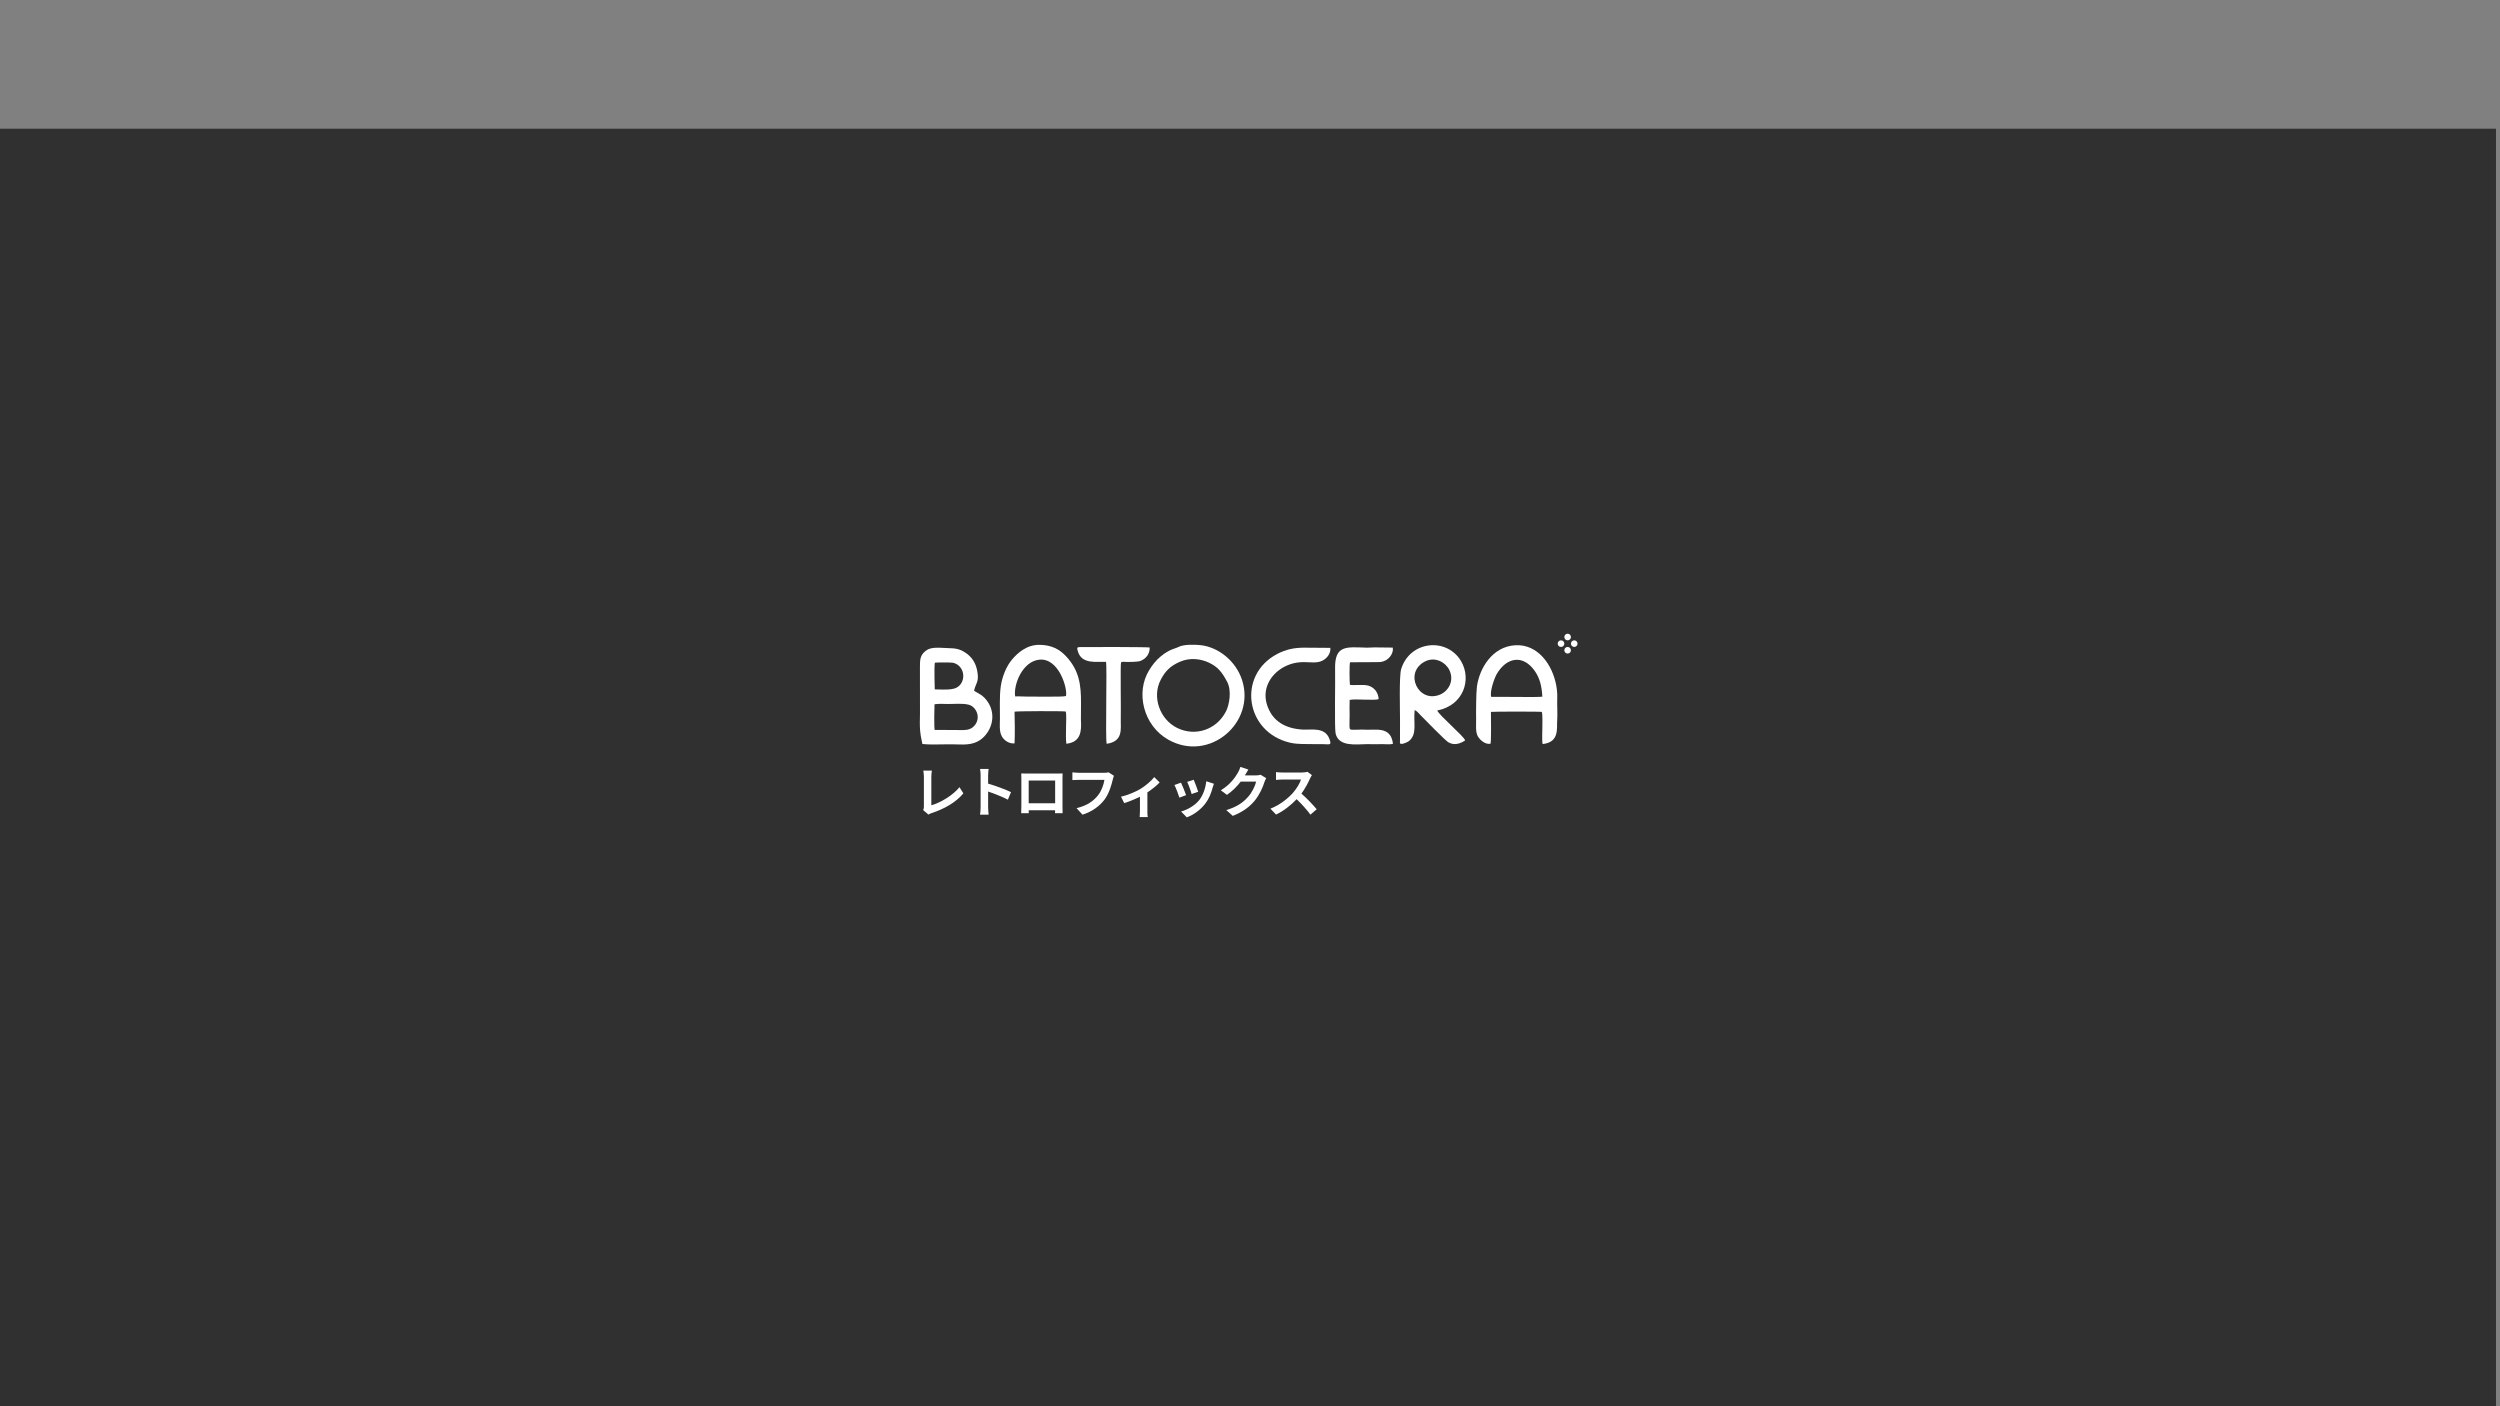 <?xml version="1.0" encoding="UTF-8" standalone="no"?>
<svg
   width="1920"
   height="1080"
   viewBox="0 0 1920 1080"
   fill="none"
   version="1.1"
   id="svg50"
   sodipodi:docname="splashloading.svg"
   inkscape:version="1.1.1 (3bf5ae0d25, 2021-09-20)"
   xmlns:inkscape="http://www.inkscape.org/namespaces/inkscape"
   xmlns:sodipodi="http://sodipodi.sourceforge.net/DTD/sodipodi-0.dtd"
   xmlns="http://www.w3.org/2000/svg"
   xmlns:svg="http://www.w3.org/2000/svg">
  <rect x="0" y="0" width="1920" height="1080" fill="#808080" stroke="none"/>
  <defs
     id="defs54" />
  <sodipodi:namedview
     id="namedview52"
     pagecolor="#ffffff"
     bordercolor="#666666"
     borderopacity="1.0"
     inkscape:pageshadow="2"
     inkscape:pageopacity="0.0"
     inkscape:pagecheckerboard="0"
     showgrid="false"
     inkscape:zoom="0.49571132"
     inkscape:cx="1055.0495"
     inkscape:cy="607.20825"
     inkscape:window-width="1920"
     inkscape:window-height="1011"
     inkscape:window-x="0"
     inkscape:window-y="0"
     inkscape:window-maximized="1"
     inkscape:current-layer="svg50" />
  <rect
     width="1920"
     height="1080"
     fill="#303030"
     id="rect2"
     x="-3.088"
     y="98.851" />
  <path
     d="M1205.48 489.236C1205.48 490.087 1204.79 490.777 1203.94 490.777C1203.09 490.777 1202.4 490.087 1202.4 489.236C1202.4 488.385 1203.09 487.696 1203.94 487.696C1204.79 487.696 1205.48 488.385 1205.48 489.236Z"
     fill="white"
     stroke="white"
     stroke-width="2"
     id="path4" />
  <path
     d="M1200.4 494.318C1200.4 495.169 1199.71 495.859 1198.85 495.859C1198 495.859 1197.31 495.169 1197.31 494.318C1197.31 493.467 1198 492.777 1198.85 492.777C1199.71 492.777 1200.4 493.467 1200.4 494.318Z"
     fill="white"
     stroke="white"
     stroke-width="2"
     id="path6" />
  <path
     d="M1210.56 494.318C1210.56 495.169 1209.87 495.859 1209.02 495.859C1208.17 495.859 1207.48 495.169 1207.48 494.318C1207.48 493.467 1208.17 492.777 1209.02 492.777C1209.87 492.777 1210.56 493.467 1210.56 494.318Z"
     fill="white"
     stroke="white"
     stroke-width="2"
     id="path8" />
  <path
     d="M1205.48 499.4C1205.48 500.251 1204.79 500.941 1203.94 500.941C1203.09 500.941 1202.4 500.251 1202.4 499.4C1202.4 498.549 1203.09 497.859 1203.94 497.859C1204.79 497.859 1205.48 498.549 1205.48 499.4Z"
     fill="white"
     stroke="white"
     stroke-width="2"
     id="path10" />
  <path
     fill-rule="evenodd"
     clip-rule="evenodd"
     d="m 717.801,560.57 c -0.467,-2.219 -0.289,-17.086 -0.098,-19.685 3,-0.429 5.623,-0.348 8.268,-0.272 0.596,0.017 1.195,0.038 1.801,0.049 1.192,0.024 2.631,-0.021 4.188,-0.07 5.17,-0.16 11.63,-0.359 14.564,1.777 5.331,3.881 5.958,11.539 0.812,15.943 -2.801,2.397 -6.087,2.456 -9.794,2.369 -3.515,-0.08 -6.93,-0.073 -10.344,-0.066 v 0 h -0.003 c -3.108,0.011 -6.212,0.017 -9.393,-0.045 z m 0.087,-31.11 c -0.077,-0.293 -0.432,-17.473 -0.063,-19.664 0.01,-0.059 0.024,-0.129 0.038,-0.188 0.007,-0.038 0.014,-0.073 0.021,-0.105 l 0.157,-0.575 c 1.627,-0.223 12.815,-0.275 14.128,0.098 10.271,2.927 9.857,17.25 0.645,19.814 -3.327,0.927 -7.735,0.798 -11.518,0.686 -1.219,-0.035 -2.376,-0.07 -3.407,-0.066 z m -9.191,41.952 -0.321,-0.031 c -0.345,-1.958 -0.753,-4.055 -1.226,-6.292 -0.833,-5.048 -0.749,-9.365 -0.658,-13.971 0.024,-1.136 0.045,-2.289 0.056,-3.474 l -0.035,-34.371 c -0.028,-6.606 -0.038,-10.118 4.742,-13.668 3.456,-2.564 8.689,-2.272 13.247,-2.021 1.08,0.063 2.125,0.118 3.097,0.136 6.937,0.125 9.811,0.794 14.33,3.864 3.937,2.679 7.275,7.02 8.494,13.219 1.226,6.212 0.328,8.355 -0.815,11.069 -0.519,1.24 -1.091,2.599 -1.533,4.522 0.39,0.411 1.181,0.847 2.185,1.397 1.739,0.962 4.111,2.268 6.097,4.4 8.672,9.313 6.975,22.309 -1.125,30.089 -6.142,5.902 -13.184,5.679 -21.312,5.418 h -0.017 c -0.397,-0.014 -0.794,-0.024 -1.192,-0.038 -3.122,-0.094 -6.261,-0.028 -9.407,0.035 -4.86,0.098 -9.742,0.199 -14.605,-0.282 z"
     fill="#ffffff"
     id="path12"
     style="stroke-width:3.484" />
  <path
     fill-rule="evenodd"
     clip-rule="evenodd"
     d="m 906.152,508.242 c 8.02,-3.522 16.438,-2.143 22.441,0.735 6.613,3.174 9.839,7.034 13.87,14.682 3.623,6.878 1.648,17.598 -0.836,22.539 -7.097,14.1 -23.458,19.769 -37.534,12.867 -13.435,-6.592 -19.661,-24.037 -12.491,-37.322 3.324,-6.16 6.804,-10.1 14.55,-13.501 z m -1.031,-11.393 c -2.467,1.338 -6.818,1.561 -13.734,7.31 -3.822,3.181 -6.376,6.574 -8.86,10.599 -10.518,17.037 -4.498,42.607 14.884,53.408 31.531,17.563 67.072,-13.233 56.495,-45.896 -4.7,-14.511 -17.922,-25.152 -31.625,-26.768 -3.833,-0.453 -13.159,-0.819 -17.159,1.348 z"
     fill="#ffffff"
     id="path14"
     style="stroke-width:3.484" />
  <path
     fill-rule="evenodd"
     clip-rule="evenodd"
     d="m 1145.259,535.174 c -1.31,-4.083 2.561,-14.679 4.271,-17.584 7.557,-12.825 19.967,-15.006 28.876,-2.711 4.178,5.766 5.669,12.135 6.111,20.149 -1.955,0.585 -32.611,0.021 -39.259,0.146 z m -0.568,36.033 c 0.686,-1.749 0.359,-20.859 0.348,-24.465 1.178,-0.307 37.949,-0.334 39.102,0.01 0.669,2.219 0.373,9.48 0.383,12.302 0.01,2.766 -0.411,10.222 0.237,12.372 13.156,-1.397 10.668,-12.337 11.156,-18.271 0.314,-3.85 -0.021,-8.846 0,-12.964 0.028,-5.129 0.362,-7.885 -0.693,-13.644 -2.993,-16.361 -14.285,-31.845 -31.256,-31.009 -17.968,0.888 -27.765,17.846 -29.684,31.684 -0.634,4.564 -0.742,20.326 -0.62,25.455 0.087,3.648 -0.679,9.651 1.432,13.003 1.902,3.017 5.683,6.195 9.595,5.526 z"
     fill="#ffffff"
     id="path16"
     style="stroke-width:3.484" />
  <path
     fill-rule="evenodd"
     clip-rule="evenodd"
     d="m 779.651,534.864 c -1.484,-8.54 5.348,-27.002 18.668,-28.246 14.982,-1.397 21.779,22.465 20.333,27.939 -2.435,0.85 -24.054,0.317 -29.503,0.429 -3.233,0.066 -6.599,-0.362 -9.498,-0.122 z m -0.481,36.057 c 0.341,-6.899 0.213,-17.57 -0.003,-24.34 1.087,-0.498 37.771,-0.564 39.325,-0.139 0.693,2.411 0.202,9.316 0.226,12.177 0.028,3.097 -0.307,9.972 0.265,12.588 10.93,-1.226 11.766,-9.33 11.167,-18.417 l 0.07,-12.888 c 0.073,-13.881 -1.359,-25.082 -11.543,-35.949 -5.083,-5.425 -11.215,-8.616 -20.257,-8.724 -9.905,-0.118 -16.887,6.223 -21.183,11.295 -4.212,4.975 -7.512,12.835 -8.616,20.417 -1.136,7.773 -0.589,17.191 -0.672,25.333 -0.042,4 -0.638,9.362 1.439,13.191 1.826,3.362 5.794,5.857 9.783,5.456 z"
     fill="#ffffff"
     id="path18"
     style="stroke-width:3.484" />
  <path
     fill-rule="evenodd"
     clip-rule="evenodd"
     d="m 1094.67,507.88 c 7.801,-3.843 15.88,1.056 18.567,6.968 3.756,8.271 -0.923,15.863 -7.142,18.532 -16.866,7.24 -28.441,-17.114 -11.424,-25.5 z m -8.243,37.534 c 1.634,0.404 2.853,2.143 4.627,3.941 3.665,3.711 18.898,19.34 21.274,20.716 4.369,2.536 8.839,1.293 12.912,-1.449 -0.941,-3.233 -19.825,-19.082 -21.445,-22.953 20.466,-4.049 26.476,-23.978 18.354,-37.83 -10.874,-18.553 -39.315,-15.856 -46.042,5.993 -1.669,5.414 -0.854,32.172 -0.895,38.785 l -0.014,16.295 c -0.014,1.432 -0.401,2.167 0.829,2.38 1.509,0.258 5.226,-1.428 6.205,-2.275 6.258,-5.418 3.233,-13.055 4.195,-23.601 z"
     fill="#ffffff"
     id="path20"
     style="stroke-width:3.484" />
  <path
     fill-rule="evenodd"
     clip-rule="evenodd"
     d="m 1069.793,571.262 c -1.603,-14.222 -14.055,-10.177 -22.786,-10.919 -1.965,-0.167 -9.09,0.554 -10.027,-0.216 l -0.3,-0.477 c -0.024,-0.063 -0.098,-0.181 -0.122,-0.261 -0.369,-1.153 0.038,-8.08 -0.052,-10.383 -0.143,-3.613 -0.035,-7.878 0.031,-11.466 4.359,-1.059 19.535,0.721 22.277,-0.672 -0.383,-5.602 -3.867,-8.986 -7.602,-10.201 -4.028,-1.31 -12.118,-0.045 -14.466,-0.735 -0.321,-1.536 -0.53,-15.877 0.104,-17.309 l 20.246,-0.105 c 3.996,0.164 6.745,-0.665 9.306,-2.972 1.85,-1.669 3.846,-4.927 3.216,-8.191 l -14.236,-0.16 c -1.892,0.011 -3.585,0.247 -5.421,0.206 -15.696,-0.359 -25.225,-2.648 -24.608,16.985 0.247,7.797 -0.578,44.969 0.404,49.032 2.47,10.212 15.41,8.216 24.099,8.073 3.453,-0.056 6.487,0.195 9.916,0.014 3.028,-0.157 7.226,0.467 10.02,-0.24 z"
     fill="#ffffff"
     id="path22"
     style="stroke-width:3.484" />
  <path
     fill-rule="evenodd"
     clip-rule="evenodd"
     d="m 1021.692,497.56 -20.02,-0.143 c -7.703,-0.003 -14.058,1.314 -20.716,4.798 -31.015,16.229 -24.688,60.139 9.783,68.166 6.522,1.519 12.731,0.861 19.657,1.129 1.523,0.059 3.23,0 4.853,-0.017 5.519,-0.066 7.867,1.578 5.721,-4.076 -3.536,-9.316 -14.037,-6.696 -20.508,-7.083 -12.957,-0.773 -23.378,-6.104 -27.472,-19.271 -4.028,-12.964 3.78,-24.936 15.487,-29.981 13.762,-5.93 22.107,1.307 29.817,-5.515 1.976,-1.746 3.745,-4.679 3.397,-8.006 z"
     fill="#ffffff"
     id="path24"
     style="stroke-width:3.484" />
  <path
     fill-rule="evenodd"
     clip-rule="evenodd"
     d="m 849.41,508.319 c 0.923,3.749 -0.571,58.115 0.509,62.919 13.24,-1.861 10.571,-12.146 10.836,-19.103 0.24,-6.247 -0.418,-42.492 0.223,-43.356 0.599,-0.808 2.739,-0.46 3.383,-0.442 2.641,0.08 9.411,0.073 11.48,-0.735 4.676,-1.826 7.261,-5.759 7.118,-10.316 -1.286,-0.432 -46.234,-0.446 -52.937,-0.348 -2.892,0.042 -3.132,0.199 -2.209,3.334 2.982,10.153 14.469,7.696 21.598,8.048 z"
     fill="#ffffff"
     id="path26"
     style="stroke-width:3.484" />
  <path
     d="M709 622.139L712.995 625.588C713.963 624.957 714.888 624.663 715.476 624.452C725.401 621.214 734.107 616.21 739.868 609.313L736.883 604.56C731.499 611.121 722.121 616.504 715.266 618.481V596.612C715.266 594.972 715.434 593.458 715.687 591.818H709.084C709.336 593.037 709.547 595.014 709.547 596.612V619.406C709.547 620.373 709.505 621.088 709 622.139Z"
     fill="white"
     id="path34" />
  <path
     d="M753.116 619.784C753.116 621.467 752.948 623.99 752.695 625.672H759.256C759.088 623.948 758.877 621.004 758.877 619.784V607.883C763.419 609.439 769.728 611.878 774.059 614.149L776.456 608.345C772.587 606.453 764.513 603.467 758.877 601.827V595.603C758.877 593.878 759.088 592.028 759.256 590.556H752.695C752.99 592.028 753.116 594.131 753.116 595.603V619.784Z"
     fill="white"
     id="path36" />
  <path
     d="M784.321 594.005C784.405 595.182 784.405 596.906 784.405 598.084V618.649C784.405 620.668 784.279 624.326 784.279 624.537H790.082C790.082 624.41 790.082 623.443 790.04 622.266H810.311C810.311 623.485 810.269 624.452 810.269 624.537H816.072C816.072 624.368 815.988 620.331 815.988 618.691V598.084C815.988 596.822 815.988 595.266 816.072 594.005C814.558 594.089 812.96 594.089 811.909 594.089H788.779C787.643 594.089 786.045 594.047 784.321 594.005ZM790.04 599.43H810.353V616.883H790.04V599.43Z"
     fill="white"
     id="path38" />
  <path
     d="M855.52 595.813L851.399 593.163C850.263 593.458 848.917 593.5 848.076 593.5H828.647C827.259 593.5 824.862 593.29 823.6 593.163V599.093C824.694 599.009 826.712 598.925 828.605 598.925H848.202C847.656 602.5 846.058 607.294 843.282 610.785C839.876 615.032 835.123 618.691 826.796 620.668L831.38 625.672C838.866 623.275 844.46 619.111 848.287 614.065C851.777 609.397 853.628 602.878 854.595 598.757C854.805 597.874 855.142 596.654 855.52 595.813Z"
     fill="white"
     id="path40" />
  <path
     d="M860.923 611.836L863.404 616.798C867.063 615.663 871.773 613.728 875.474 611.878V622.981C875.474 624.452 875.348 626.681 875.264 627.522H881.488C881.235 626.681 881.193 624.452 881.193 622.981V608.556C884.936 606.074 888.637 603.088 890.614 600.902L886.45 596.822C884.305 599.556 880.058 603.341 875.979 605.822C872.656 607.841 866.39 610.658 860.923 611.836Z"
     fill="white"
     id="path42" />
  <path
     d="M916.772 598.841L911.767 600.481C912.819 602.668 914.669 607.757 915.174 609.817L920.221 608.051C919.632 606.116 917.571 600.649 916.772 598.841ZM932.29 601.911L926.403 600.018C925.898 605.275 923.879 610.869 921.02 614.443C917.529 618.817 911.683 622.013 907.057 623.233L911.473 627.733C916.394 625.882 921.65 622.35 925.562 617.303C928.421 613.602 930.188 609.229 931.281 604.981C931.533 604.14 931.786 603.257 932.29 601.911ZM907.015 601.07L901.969 602.878C902.978 604.729 905.081 610.322 905.796 612.593L910.926 610.658C910.085 608.303 908.067 603.215 907.015 601.07Z"
     fill="white"
     id="path44" />
  <path
     d="M958.743 591.019L952.603 589C952.225 590.43 951.341 592.364 950.711 593.416C948.608 597.033 944.949 602.458 937.589 606.958L942.299 610.448C946.421 607.63 950.08 603.93 952.897 600.271H964.715C964.042 603.425 961.603 608.472 958.743 611.752C955.084 615.915 950.416 619.574 941.795 622.139L946.757 626.597C954.664 623.485 959.752 619.616 963.748 614.738C967.533 610.028 969.93 604.434 971.065 600.691C971.402 599.64 971.99 598.462 972.453 597.663L968.163 595.014C967.196 595.308 965.808 595.519 964.505 595.519H956.052C956.094 595.434 956.136 595.392 956.178 595.308C956.682 594.383 957.776 592.491 958.743 591.019Z"
     fill="white"
     id="path46" />
  <path
     d="M1007.56 595.308L1004.11 592.743C1003.27 593.037 1001.59 593.29 999.777 593.29H984.932C983.67 593.29 981.105 593.163 979.969 592.995V598.967C980.853 598.925 983.166 598.673 984.932 598.673H999.189C998.263 601.659 995.698 605.822 992.922 608.976C988.969 613.392 982.451 618.523 975.68 621.046L980.011 625.588C985.773 622.854 991.366 618.481 995.824 613.77C999.777 617.597 1003.69 621.887 1006.42 625.672L1011.22 621.509C1008.74 618.481 1003.65 613.098 999.483 609.481C1002.3 605.696 1004.66 601.196 1006.09 597.916C1006.46 597.075 1007.22 595.771 1007.56 595.308Z"
     fill="white"
     id="path48" />
</svg>
